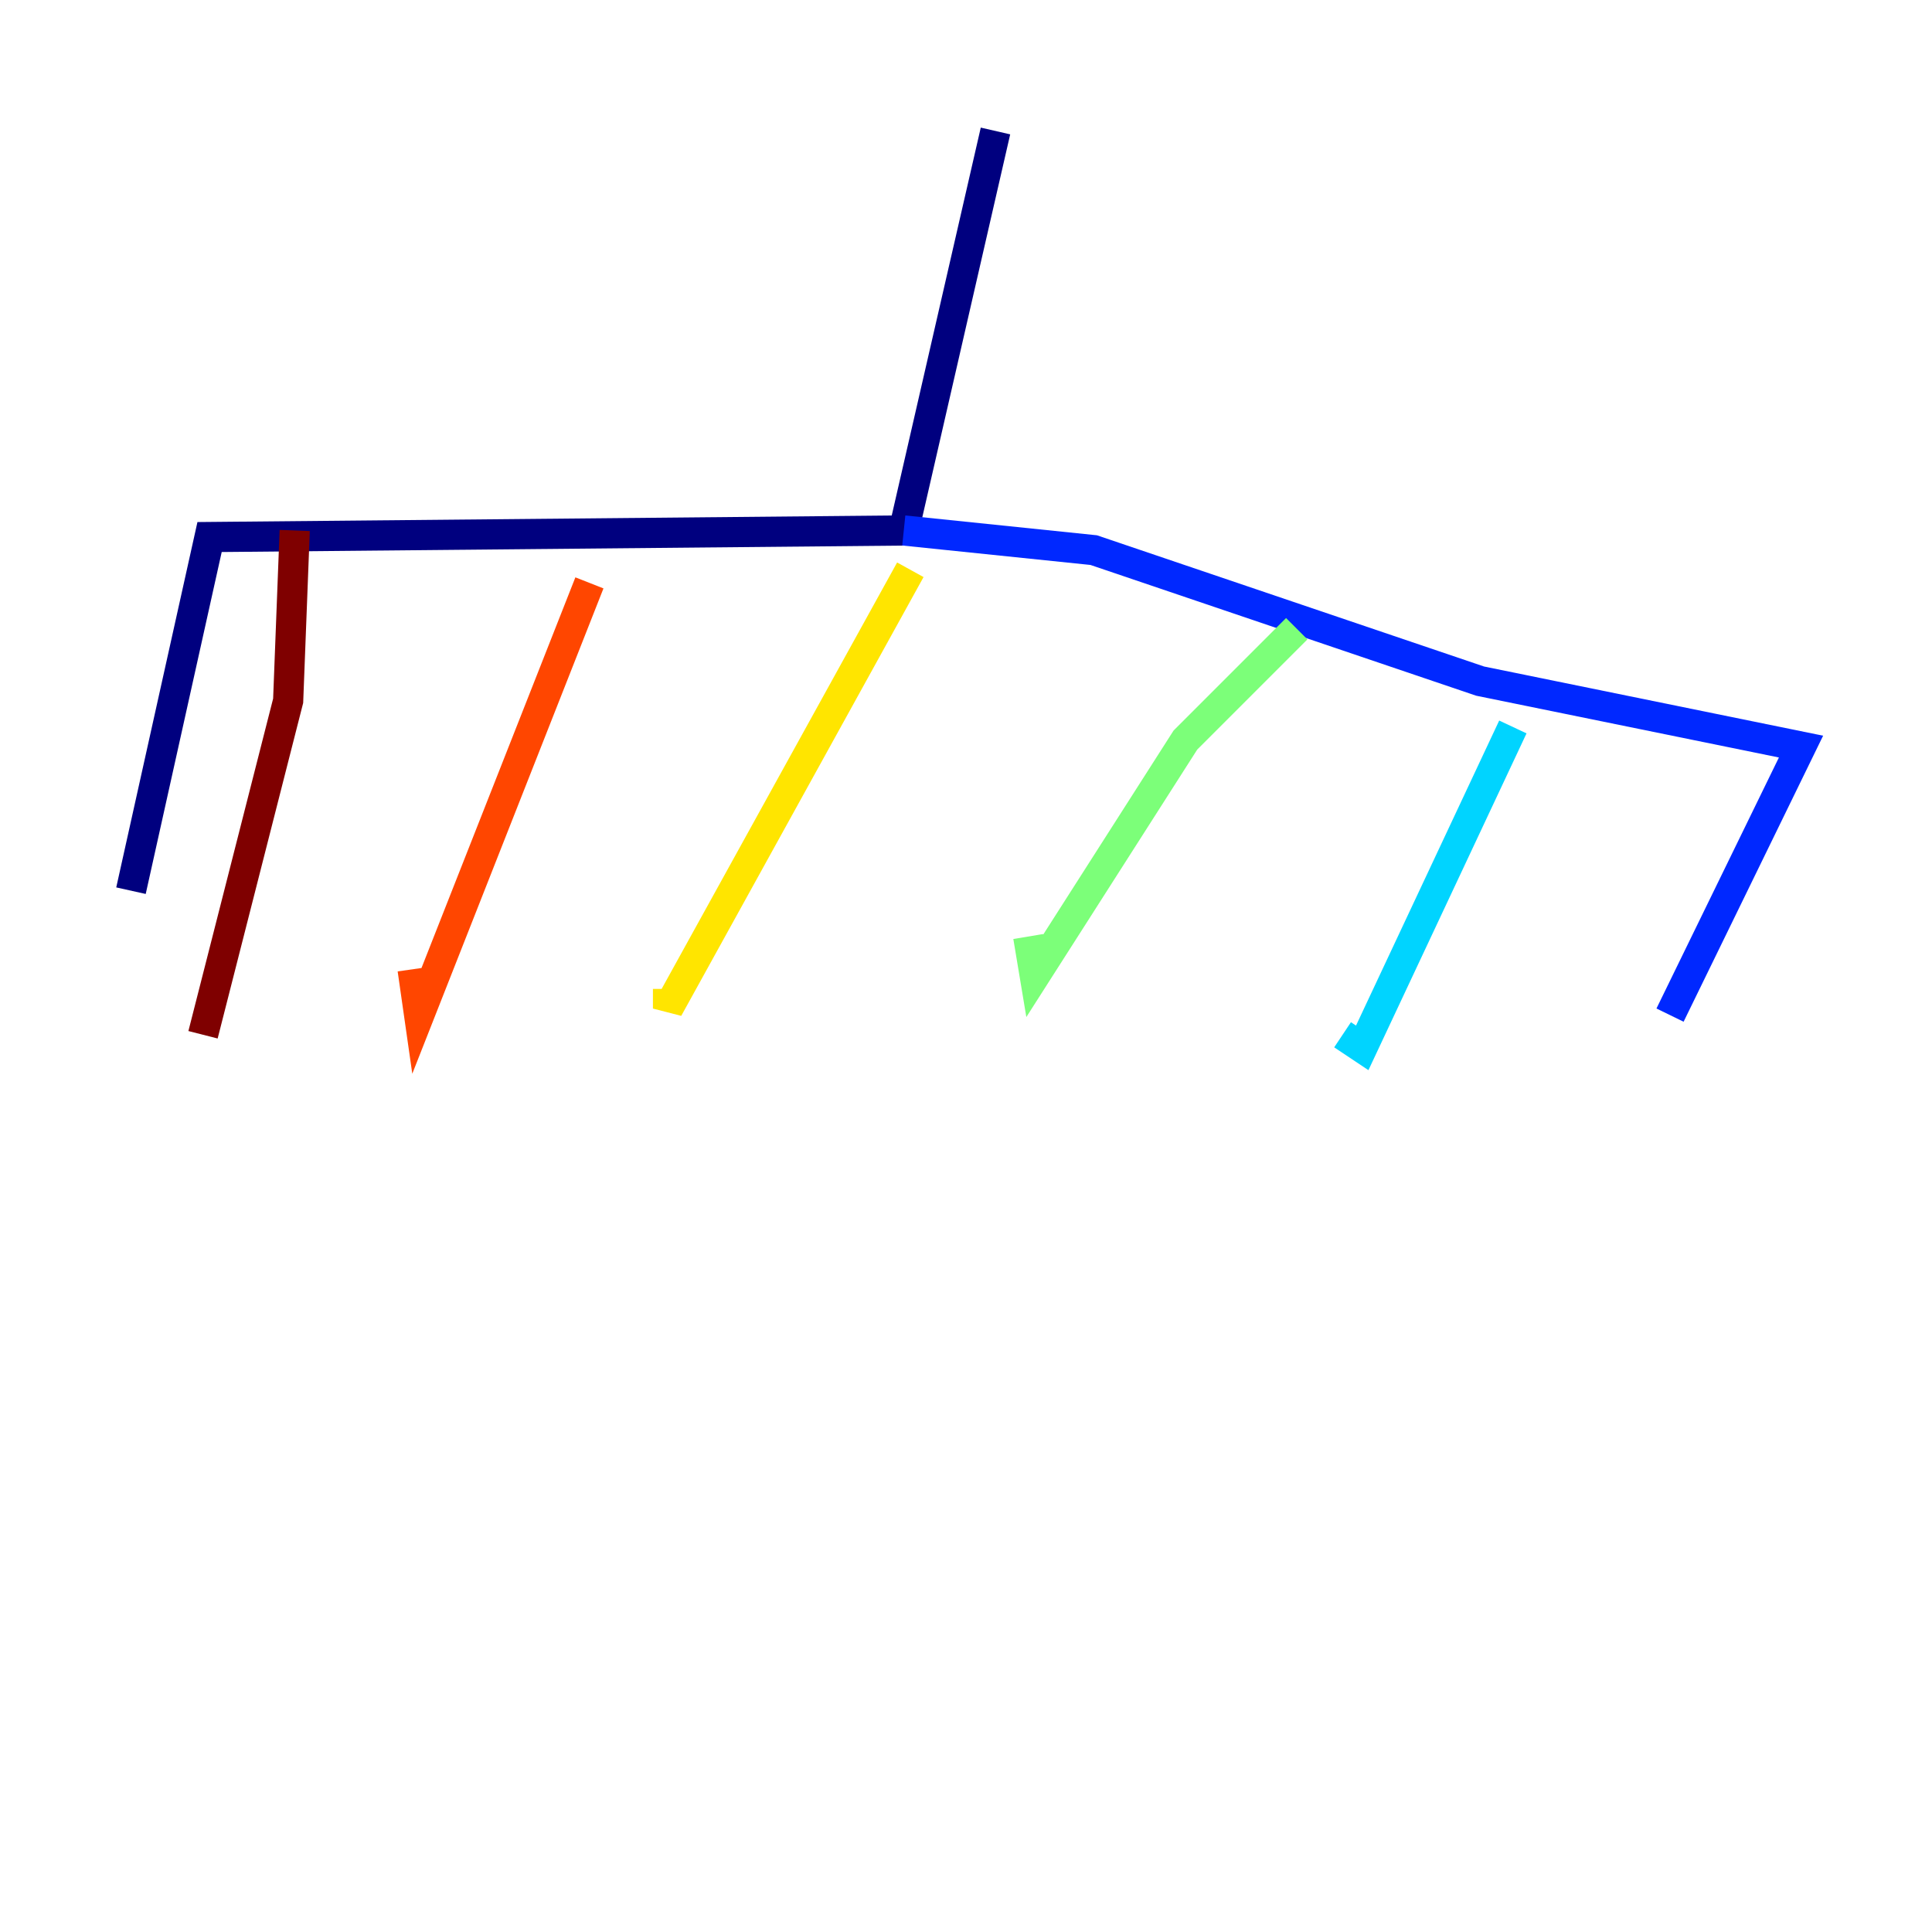<?xml version="1.0" encoding="utf-8" ?>
<svg baseProfile="tiny" height="128" version="1.2" viewBox="0,0,128,128" width="128" xmlns="http://www.w3.org/2000/svg" xmlns:ev="http://www.w3.org/2001/xml-events" xmlns:xlink="http://www.w3.org/1999/xlink"><defs /><polyline fill="none" points="65.953,8.678 59.878,35.146 13.885,35.58 8.678,59.01" stroke="#00007f" stroke-width="2" /><polyline fill="none" points="59.878,35.146 72.461,36.447 98.061,45.125 119.322,49.464 110.644,67.254" stroke="#0028ff" stroke-width="2" /><polyline fill="none" points="100.231,48.163 90.251,69.424 88.949,68.556" stroke="#00d4ff" stroke-width="2" /><polyline fill="none" points="85.912,41.654 78.536,49.031 68.556,64.651 68.122,62.047" stroke="#7cff79" stroke-width="2" /><polyline fill="none" points="60.312,37.749 44.258,66.82 44.258,65.519" stroke="#ffe500" stroke-width="2" /><polyline fill="none" points="39.051,38.617 27.77,67.254 27.336,64.217" stroke="#ff4600" stroke-width="2" /><polyline fill="none" points="19.525,35.146 19.091,46.427 13.451,68.556" stroke="#7f0000" stroke-width="2" /></svg>
